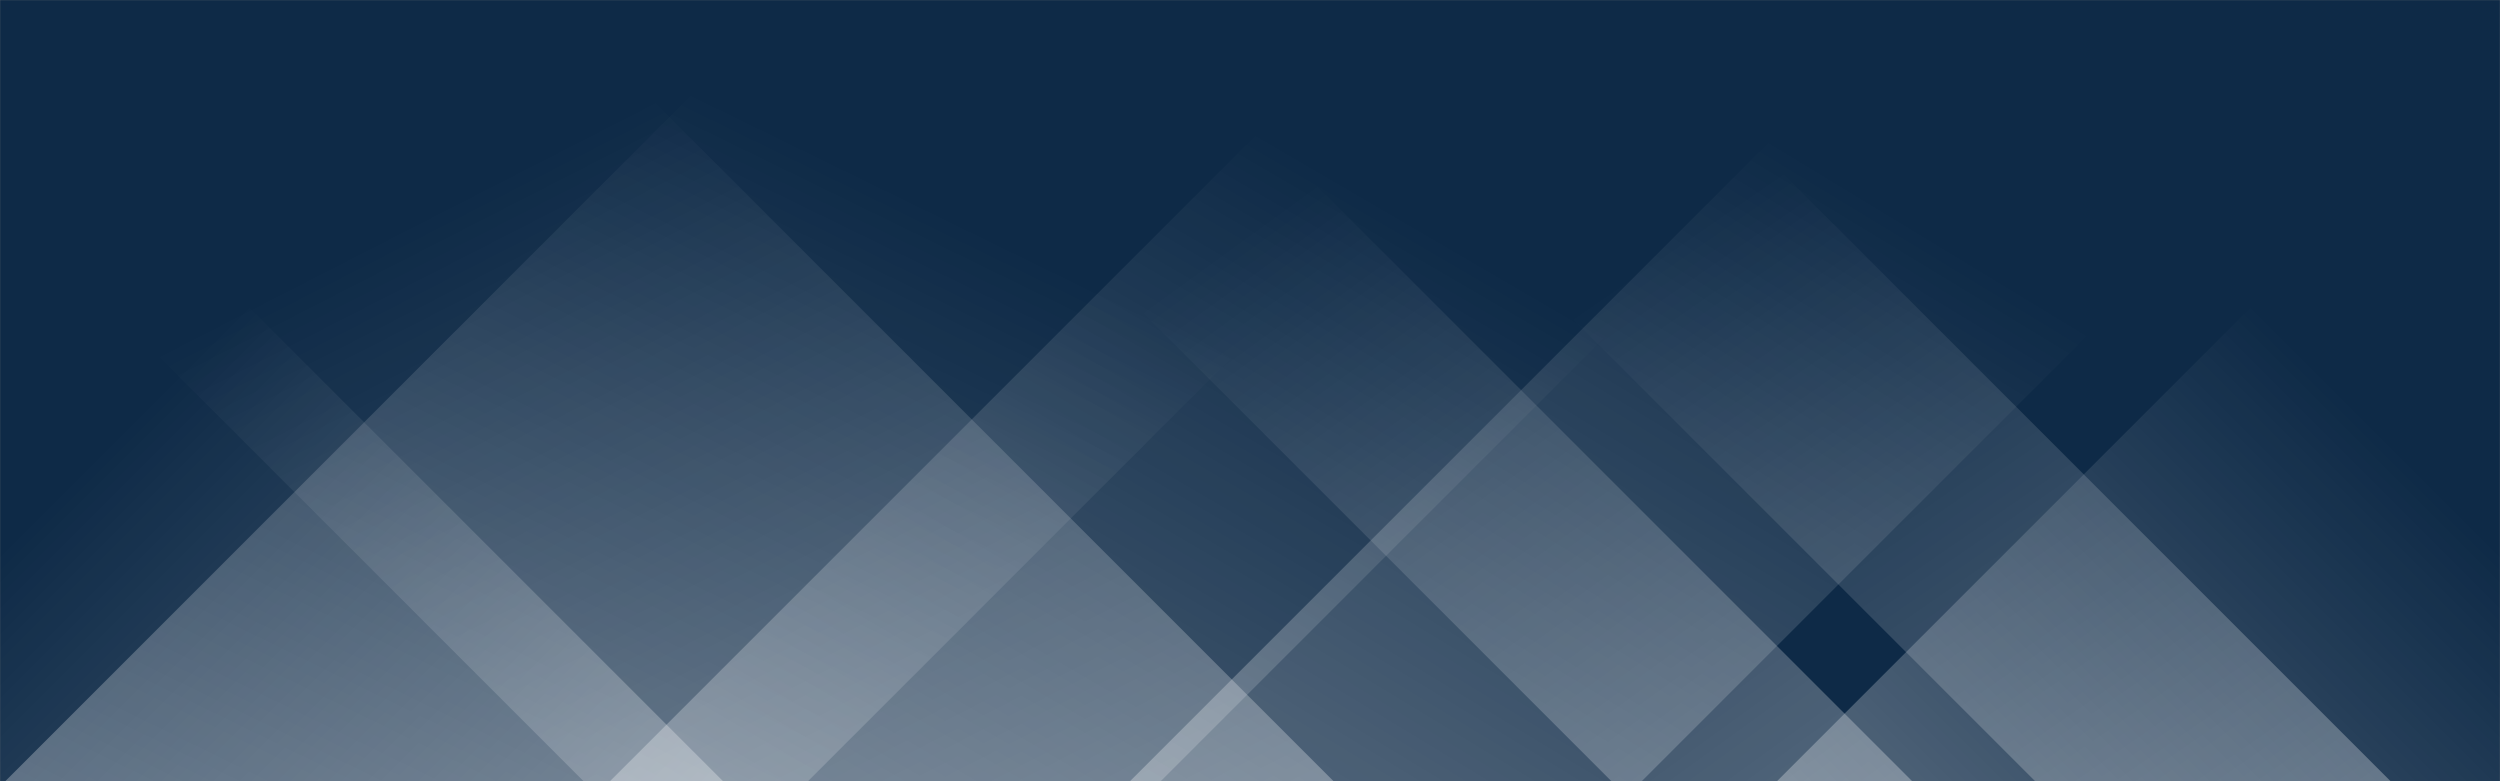 <svg xmlns="http://www.w3.org/2000/svg" version="1.1" xmlns:xlink="http://www.w3.org/1999/xlink" xmlns:svgjs="http://svgjs.dev/svgjs" width="1920" height="600" preserveAspectRatio="none" viewBox="0 0 1920 600"><rect x="0" y="0" width="1920" height="600" fill="#808080" stroke="none"/><g mask="url(&quot;#SvgjsMask1240&quot;)" fill="none"><rect width="1920" height="600" x="0" y="0" fill="rgba(14, 42, 71, 1)"></rect><path d="M4 600L604 0L1220.5 0L620.5 600z" fill="url(&quot;#SvgjsLinearGradient1241&quot;)"></path><path d="M468.4 600L1068.4 0L1491.4 0L891.4 600z" fill="url(&quot;#SvgjsLinearGradient1241&quot;)"></path><path d="M867.8 600L1467.8 0L1860.8 0L1260.8 600z" fill="url(&quot;#SvgjsLinearGradient1241&quot;)"></path><path d="M1836 600L1236 0L963 0L1563 600z" fill="url(&quot;#SvgjsLinearGradient1242&quot;)"></path><path d="M1468.6 600L868.6 0L637.6 0L1237.6 600z" fill="url(&quot;#SvgjsLinearGradient1242&quot;)"></path><path d="M1024.2 600L424.2 0L-151.8 0L448.2 600z" fill="url(&quot;#SvgjsLinearGradient1242&quot;)"></path><path d="M1364.668 600L1920 44.668L1920 600z" fill="url(&quot;#SvgjsLinearGradient1241&quot;)"></path><path d="M0 600L555.332 600L 0 44.668z" fill="url(&quot;#SvgjsLinearGradient1242&quot;)"></path></g><defs><mask id="SvgjsMask1240"><rect width="1920" height="600" fill="#ffffff"></rect></mask><linearGradient x1="0%" y1="100%" x2="100%" y2="0%" id="SvgjsLinearGradient1241"><stop stop-color="rgba(255, 255, 255, 0.29)" offset="0"></stop><stop stop-opacity="0" stop-color="rgba(255, 255, 255, 0.29)" offset="0.66"></stop></linearGradient><linearGradient x1="100%" y1="100%" x2="0%" y2="0%" id="SvgjsLinearGradient1242"><stop stop-color="rgba(255, 255, 255, 0.29)" offset="0"></stop><stop stop-opacity="0" stop-color="rgba(255, 255, 255, 0.29)" offset="0.66"></stop></linearGradient></defs></svg>